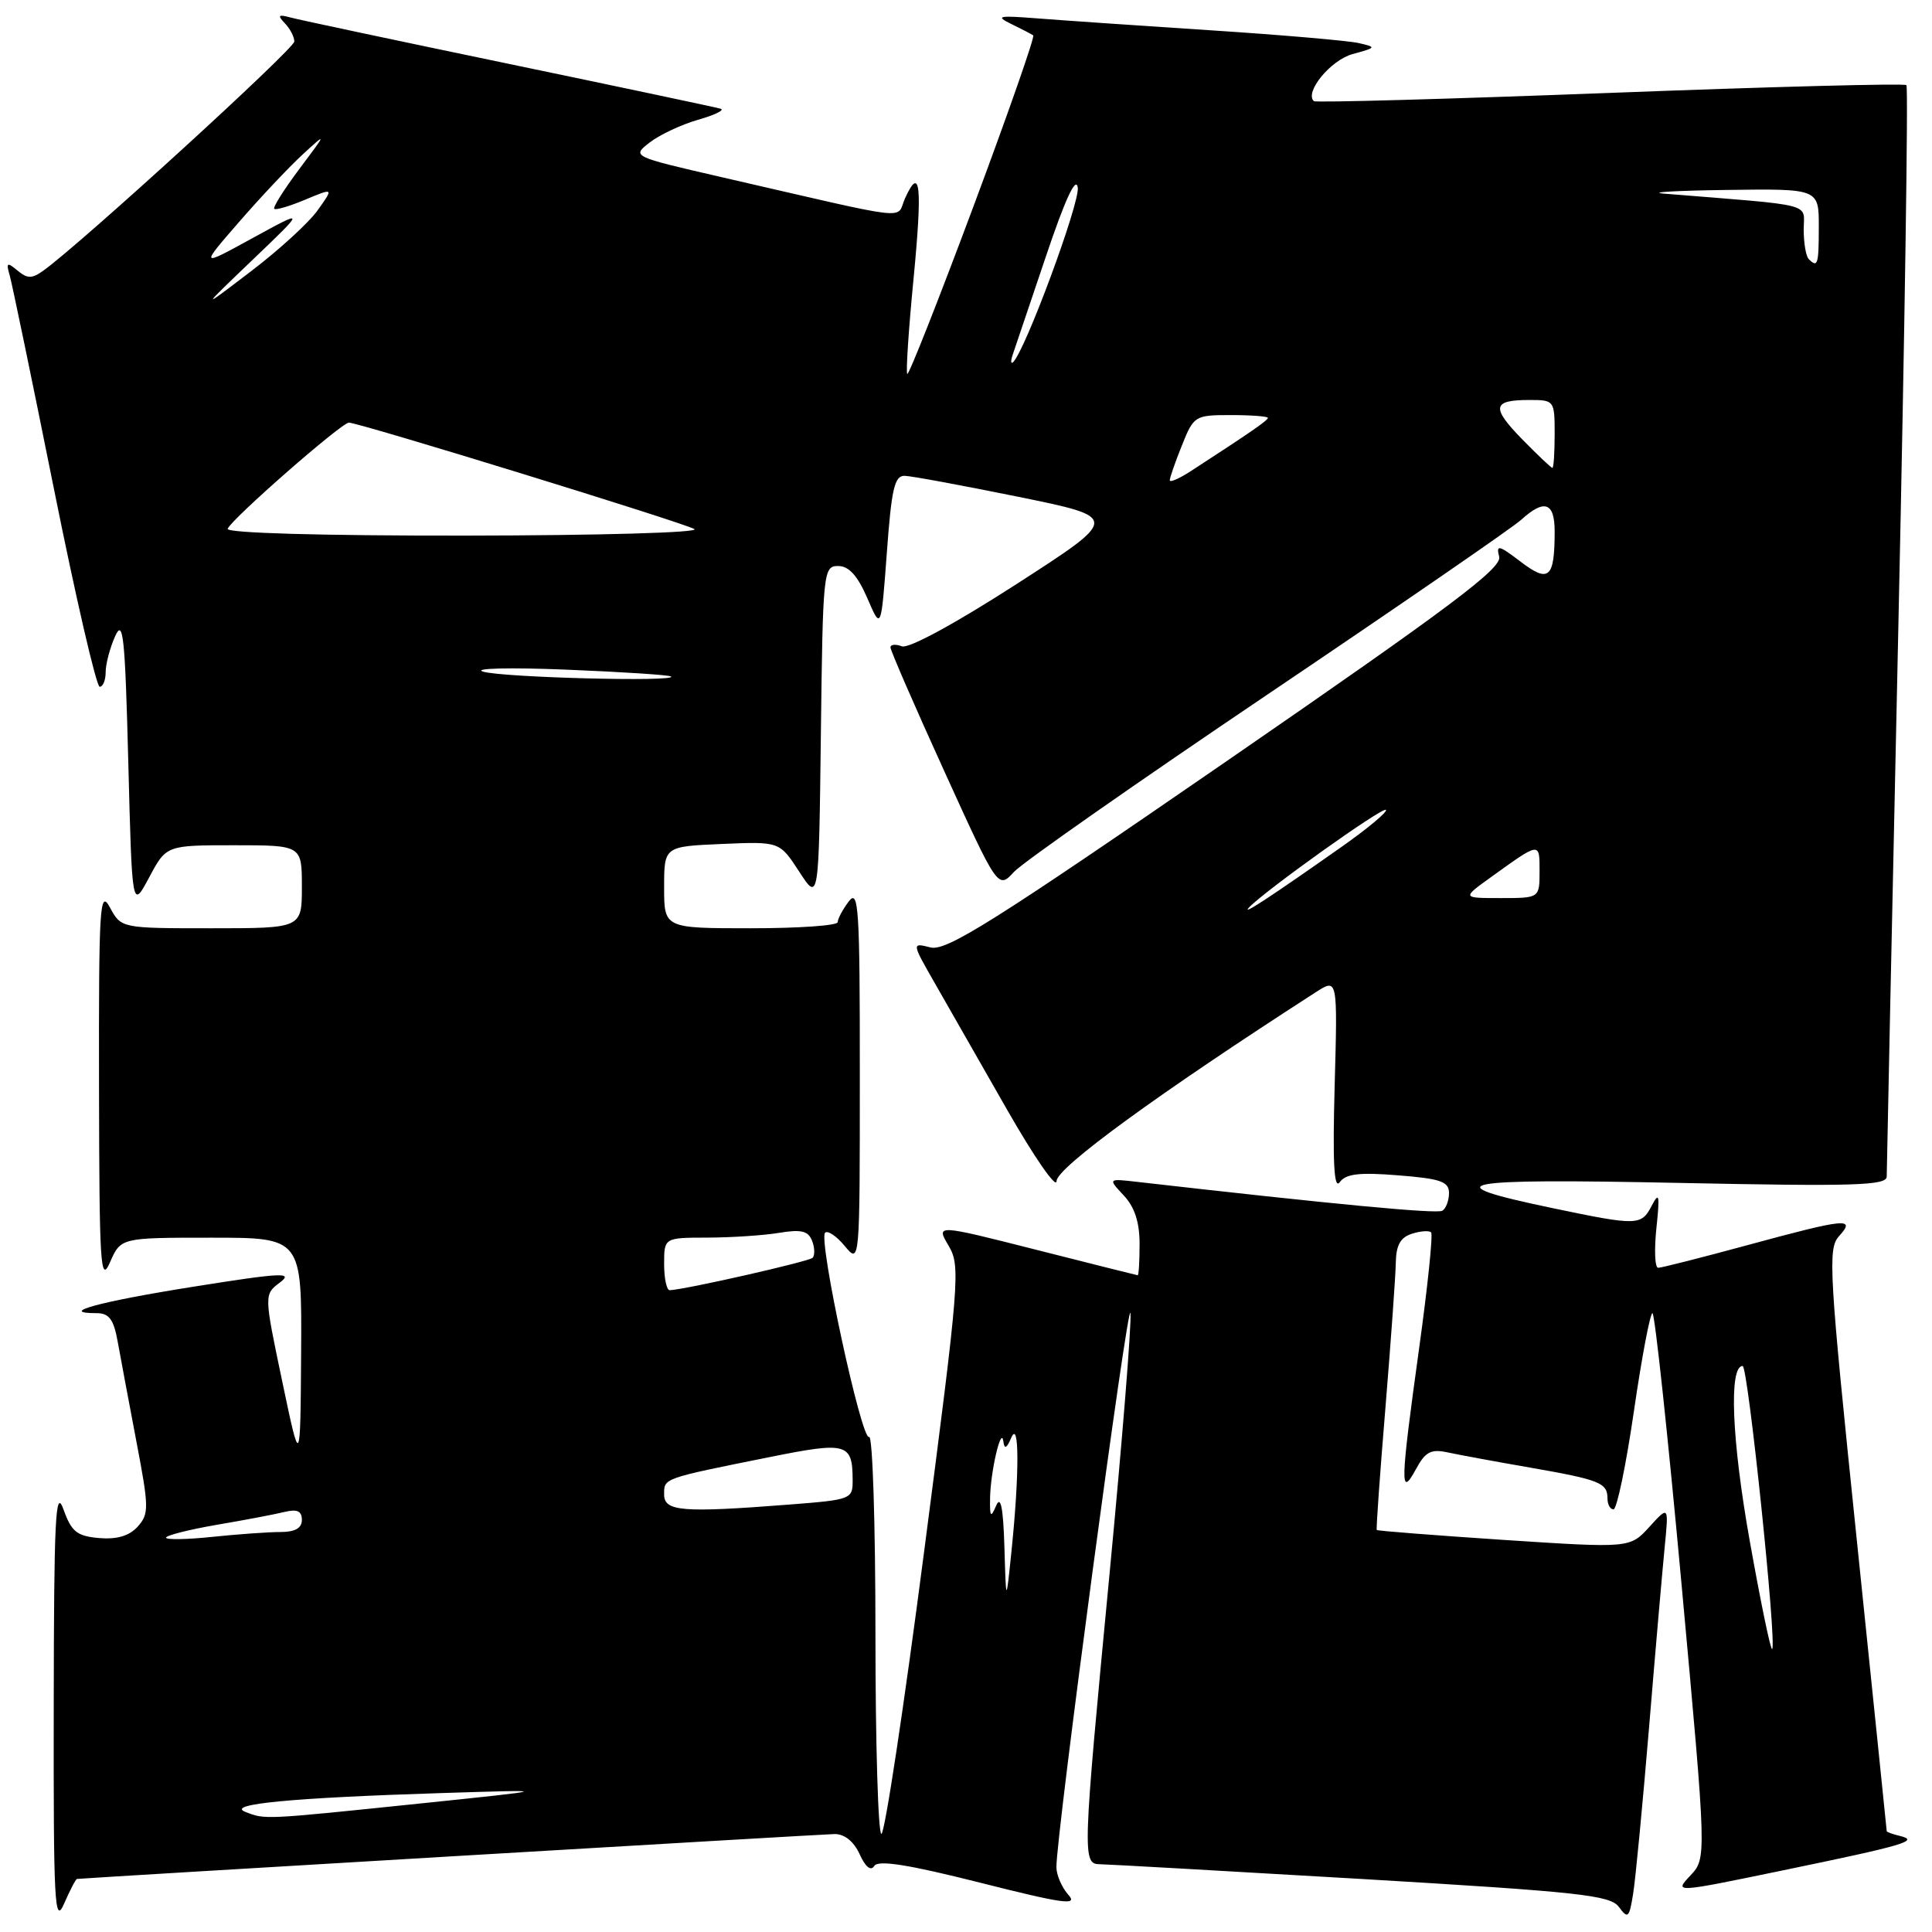 <?xml version="1.0" encoding="UTF-8" standalone="no"?>
<!DOCTYPE svg PUBLIC "-//W3C//DTD SVG 1.1//EN" "http://www.w3.org/Graphics/SVG/1.1/DTD/svg11.dtd" >
<svg xmlns="http://www.w3.org/2000/svg" xmlns:xlink="http://www.w3.org/1999/xlink" version="1.1" viewBox="0 0 256 256">
 <g >
 <path fill="currentColor"
d=" M 10.20 248.97 C 12.02 248.79 109.05 243.04 110.59 243.02 C 111.90 243.01 113.14 244.00 113.91 245.70 C 114.68 247.40 115.40 247.97 115.84 247.25 C 116.35 246.43 120.30 247.05 129.85 249.46 C 140.93 252.26 142.88 252.53 141.57 251.08 C 140.71 250.12 139.99 248.48 139.98 247.42 C 139.92 243.39 149.51 171.62 149.79 174.00 C 149.95 175.38 148.71 190.82 147.04 208.33 C 143.43 246.15 143.40 246.99 145.75 247.02 C 146.71 247.03 162.29 247.91 180.36 248.97 C 209.35 250.69 213.37 251.12 214.52 252.69 C 215.70 254.30 215.88 254.14 216.39 250.99 C 216.71 249.07 217.65 239.18 218.50 229.00 C 219.34 218.82 220.28 208.03 220.58 205.00 C 221.12 199.50 221.12 199.50 218.55 202.32 C 215.98 205.14 215.98 205.14 199.30 204.05 C 190.12 203.44 182.54 202.85 182.43 202.73 C 182.33 202.60 182.85 195.30 183.58 186.50 C 184.30 177.70 184.92 169.07 184.95 167.32 C 184.99 165.00 185.56 163.96 187.08 163.48 C 188.22 163.11 189.37 163.03 189.63 163.30 C 189.89 163.56 189.18 170.44 188.05 178.59 C 185.54 196.70 185.49 198.58 187.61 194.69 C 188.86 192.37 189.60 191.97 191.82 192.45 C 193.29 192.77 198.23 193.68 202.78 194.47 C 211.99 196.08 213.00 196.48 213.00 198.56 C 213.00 199.35 213.36 200.00 213.80 200.00 C 214.24 200.00 215.46 194.15 216.50 187.00 C 217.54 179.85 218.65 174.00 218.96 174.00 C 219.27 174.00 221.01 190.25 222.83 210.11 C 226.14 246.22 226.14 246.22 223.98 248.52 C 221.82 250.82 221.82 250.82 236.16 247.85 C 252.39 244.50 254.40 243.91 251.75 243.27 C 250.79 243.04 250.00 242.76 250.00 242.64 C 250.00 242.52 248.21 225.14 246.03 204.01 C 242.35 168.43 242.17 165.46 243.68 163.80 C 245.95 161.30 244.67 161.42 231.50 165.00 C 225.45 166.64 220.15 167.99 219.72 167.99 C 219.28 168.00 219.18 165.64 219.48 162.75 C 219.95 158.33 219.85 157.86 218.87 159.75 C 217.47 162.43 217.00 162.44 205.66 160.07 C 189.72 156.74 192.79 156.13 222.39 156.74 C 245.73 157.22 250.00 157.09 250.00 155.90 C 250.00 155.12 250.69 122.37 251.54 83.12 C 252.39 43.86 252.87 11.54 252.61 11.28 C 252.36 11.03 234.68 11.49 213.33 12.31 C 191.97 13.12 174.31 13.62 174.09 13.40 C 172.83 12.21 176.32 7.97 179.21 7.17 C 182.40 6.30 182.42 6.25 180.00 5.70 C 178.62 5.39 169.85 4.63 160.50 4.02 C 151.15 3.41 140.80 2.70 137.50 2.44 C 132.28 2.03 131.83 2.12 134.00 3.18 C 135.38 3.85 136.69 4.53 136.91 4.69 C 137.14 4.86 133.56 15.10 128.95 27.45 C 124.34 39.80 120.41 49.75 120.22 49.55 C 120.02 49.36 120.39 43.73 121.04 37.04 C 122.24 24.59 121.95 21.82 119.93 26.26 C 118.63 29.11 121.62 29.45 95.60 23.47 C 83.70 20.73 83.70 20.73 86.10 18.87 C 87.42 17.85 90.30 16.50 92.50 15.87 C 94.70 15.24 96.05 14.59 95.50 14.41 C 94.95 14.24 82.35 11.57 67.50 8.48 C 52.65 5.39 39.60 2.62 38.50 2.32 C 36.87 1.88 36.73 2.02 37.75 3.09 C 38.44 3.81 39.00 4.89 39.00 5.50 C 39.00 6.46 10.72 32.29 5.77 35.84 C 4.23 36.95 3.64 36.95 2.31 35.84 C 0.92 34.69 0.79 34.78 1.29 36.51 C 1.60 37.60 4.24 50.31 7.14 64.75 C 10.04 79.19 12.77 91.00 13.21 91.00 C 13.64 91.00 14.00 90.13 14.00 89.07 C 14.00 88.00 14.56 85.86 15.25 84.32 C 16.32 81.90 16.57 84.30 17.00 101.00 C 17.50 120.50 17.50 120.50 19.77 116.25 C 22.04 112.00 22.04 112.00 31.02 112.00 C 40.00 112.00 40.00 112.00 40.00 117.50 C 40.00 123.00 40.00 123.00 28.03 123.00 C 16.06 123.00 16.06 123.00 14.57 120.25 C 13.22 117.76 13.08 119.96 13.12 144.00 C 13.16 167.78 13.31 170.17 14.58 167.25 C 16.01 164.00 16.01 164.00 28.00 164.00 C 40.00 164.00 40.00 164.00 39.90 179.25 C 39.80 194.50 39.80 194.50 37.39 183.01 C 34.98 171.52 34.98 171.52 37.10 169.93 C 38.92 168.55 37.35 168.63 25.60 170.50 C 13.09 172.49 7.58 174.00 12.79 174.00 C 14.45 174.00 15.06 174.81 15.59 177.75 C 15.96 179.81 17.08 185.77 18.07 190.99 C 19.75 199.78 19.76 200.60 18.24 202.29 C 17.12 203.52 15.50 204.00 13.13 203.80 C 10.19 203.54 9.48 202.98 8.41 200.00 C 7.35 197.04 7.15 201.09 7.12 226.00 C 7.08 252.26 7.23 255.14 8.49 252.25 C 9.27 250.46 10.04 248.99 10.20 248.97 Z  M 116.00 216.44 C 116.00 201.83 115.62 190.12 115.16 190.40 C 114.17 191.01 108.40 164.26 109.33 163.34 C 109.67 163.00 110.85 163.79 111.94 165.11 C 113.93 167.50 113.93 167.50 113.93 142.50 C 113.94 120.30 113.77 117.72 112.47 119.44 C 111.66 120.51 111.00 121.75 111.00 122.19 C 111.00 122.64 105.83 123.00 99.50 123.00 C 88.00 123.00 88.00 123.00 88.00 117.58 C 88.00 112.16 88.00 112.16 95.65 111.83 C 103.30 111.50 103.30 111.50 105.90 115.50 C 108.50 119.50 108.50 119.50 108.77 97.25 C 109.03 75.68 109.10 75.00 111.06 75.00 C 112.48 75.00 113.62 76.26 114.92 79.25 C 116.75 83.50 116.75 83.50 117.51 73.25 C 118.13 64.74 118.53 63.01 119.88 63.05 C 120.77 63.07 127.55 64.33 134.94 65.83 C 148.38 68.57 148.38 68.57 134.70 77.39 C 126.54 82.65 120.40 85.98 119.50 85.64 C 118.68 85.32 118.00 85.39 117.99 85.78 C 117.99 86.18 121.19 93.55 125.11 102.16 C 132.24 117.83 132.24 117.83 134.37 115.52 C 135.54 114.26 150.68 103.67 168.00 91.99 C 185.32 80.31 200.43 69.91 201.56 68.88 C 204.64 66.08 206.00 66.55 206.00 70.42 C 206.00 76.62 205.24 77.29 201.48 74.42 C 198.60 72.22 198.22 72.13 198.65 73.76 C 199.05 75.28 192.29 80.35 162.47 100.90 C 131.69 122.11 125.40 126.07 123.30 125.54 C 120.80 124.91 120.80 124.91 123.83 130.21 C 125.49 133.12 129.81 140.68 133.42 147.00 C 137.03 153.32 139.99 157.60 140.00 156.50 C 140.01 154.73 153.50 144.90 174.37 131.46 C 177.24 129.61 177.24 129.61 176.85 143.86 C 176.57 154.06 176.76 157.69 177.52 156.65 C 178.33 155.53 180.11 155.32 185.29 155.74 C 190.89 156.18 192.00 156.57 192.00 158.08 C 192.00 159.07 191.60 160.13 191.12 160.43 C 190.40 160.87 176.65 159.57 150.65 156.60 C 146.81 156.16 146.81 156.16 148.90 158.40 C 150.34 159.93 151.00 161.94 151.00 164.81 C 151.00 167.12 150.89 168.99 150.75 168.98 C 150.61 168.96 144.54 167.44 137.26 165.59 C 124.02 162.23 124.02 162.23 125.69 165.06 C 127.29 167.75 127.14 169.62 122.47 205.44 C 119.79 226.10 117.23 243.00 116.79 243.00 C 116.36 243.00 116.00 231.05 116.00 216.44 Z  M 32.50 240.08 C 29.89 239.05 38.65 238.22 58.50 237.59 C 73.50 237.12 73.50 237.12 55.50 238.99 C 34.83 241.13 35.15 241.12 32.50 240.08 Z  M 231.85 204.18 C 229.46 190.79 229.07 181.00 230.91 181.00 C 231.62 181.00 235.46 217.87 234.82 218.51 C 234.62 218.71 233.29 212.26 231.85 204.18 Z  M 133.09 205.00 C 132.93 199.77 132.60 198.11 132.00 199.50 C 131.27 201.19 131.15 201.04 131.19 198.50 C 131.25 194.94 132.68 188.84 132.95 191.00 C 133.09 192.07 133.39 191.93 134.00 190.50 C 135.07 188.02 135.08 195.28 134.03 205.50 C 133.31 212.50 133.31 212.50 133.09 205.00 Z  M 22.00 203.75 C 22.00 203.45 25.04 202.68 28.75 202.04 C 32.46 201.41 36.51 200.64 37.75 200.33 C 39.38 199.94 40.00 200.23 40.00 201.39 C 40.00 202.49 39.10 203.00 37.15 203.00 C 35.58 203.00 31.53 203.29 28.15 203.64 C 24.77 204.00 22.00 204.04 22.00 203.75 Z  M 88.00 198.02 C 88.00 195.85 87.72 195.94 101.99 193.07 C 112.23 191.01 112.96 191.21 112.98 196.10 C 113.00 198.64 112.81 198.72 104.75 199.35 C 90.36 200.47 88.00 200.28 88.00 198.02 Z  M 88.00 167.50 C 88.00 164.00 88.00 164.00 93.75 163.99 C 96.91 163.98 101.18 163.70 103.23 163.36 C 106.17 162.87 107.10 163.10 107.61 164.42 C 107.96 165.33 107.99 166.35 107.67 166.67 C 107.17 167.16 90.94 170.85 88.75 170.96 C 88.34 170.98 88.00 169.43 88.00 167.50 Z  M 165.50 120.25 C 167.56 118.05 183.21 106.88 183.64 107.31 C 183.89 107.56 181.26 109.75 177.80 112.19 C 168.31 118.87 164.39 121.44 165.50 120.25 Z  M 197.60 116.20 C 204.10 111.52 204.00 111.54 204.00 115.44 C 204.00 119.00 204.00 119.00 198.85 119.00 C 193.70 119.00 193.70 119.00 197.60 116.20 Z  M 64.00 88.99 C 62.62 88.55 67.58 88.43 75.00 88.73 C 82.42 89.03 88.69 89.44 88.92 89.64 C 89.77 90.38 66.41 89.77 64.00 88.99 Z  M 30.17 70.07 C 30.61 68.82 45.26 56.00 46.23 56.00 C 47.55 56.00 90.41 69.20 92.00 70.10 C 92.84 70.57 79.46 70.95 61.67 70.97 C 42.48 70.99 29.97 70.63 30.17 70.07 Z  M 155.00 63.64 C 155.00 63.31 155.72 61.23 156.61 59.02 C 158.18 55.09 158.33 55.00 163.11 55.00 C 165.80 55.00 168.00 55.17 168.00 55.37 C 168.00 55.70 165.72 57.28 157.75 62.45 C 156.24 63.43 155.00 63.96 155.00 63.64 Z  M 201.68 58.19 C 197.56 53.96 197.74 53.00 202.67 53.00 C 205.95 53.00 206.00 53.07 206.00 57.50 C 206.00 59.98 205.87 62.00 205.70 62.00 C 205.54 62.00 203.73 60.28 201.68 58.19 Z  M 134.19 47.00 C 134.48 46.17 136.45 40.33 138.58 34.00 C 141.13 26.42 142.57 23.30 142.81 24.85 C 143.11 26.85 135.82 46.55 134.23 48.00 C 133.93 48.27 133.91 47.83 134.19 47.00 Z  M 33.50 34.40 C 40.50 27.70 40.50 27.70 33.50 31.53 C 26.50 35.37 26.50 35.37 31.66 29.43 C 34.49 26.17 38.28 22.15 40.07 20.50 C 43.33 17.50 43.33 17.50 39.65 22.41 C 37.63 25.11 36.14 27.47 36.34 27.67 C 36.53 27.87 38.39 27.32 40.46 26.45 C 44.22 24.88 44.22 24.88 42.10 27.85 C 40.94 29.49 36.95 33.14 33.24 35.96 C 26.50 41.10 26.50 41.10 33.50 34.40 Z  M 239.67 34.33 C 239.30 33.97 239.00 32.21 239.00 30.42 C 239.00 26.83 240.82 27.30 220.50 25.66 C 218.30 25.48 222.01 25.26 228.75 25.17 C 241.00 25.00 241.00 25.00 241.00 30.00 C 241.00 35.07 240.86 35.53 239.67 34.33 Z "/>
</g>
</svg>